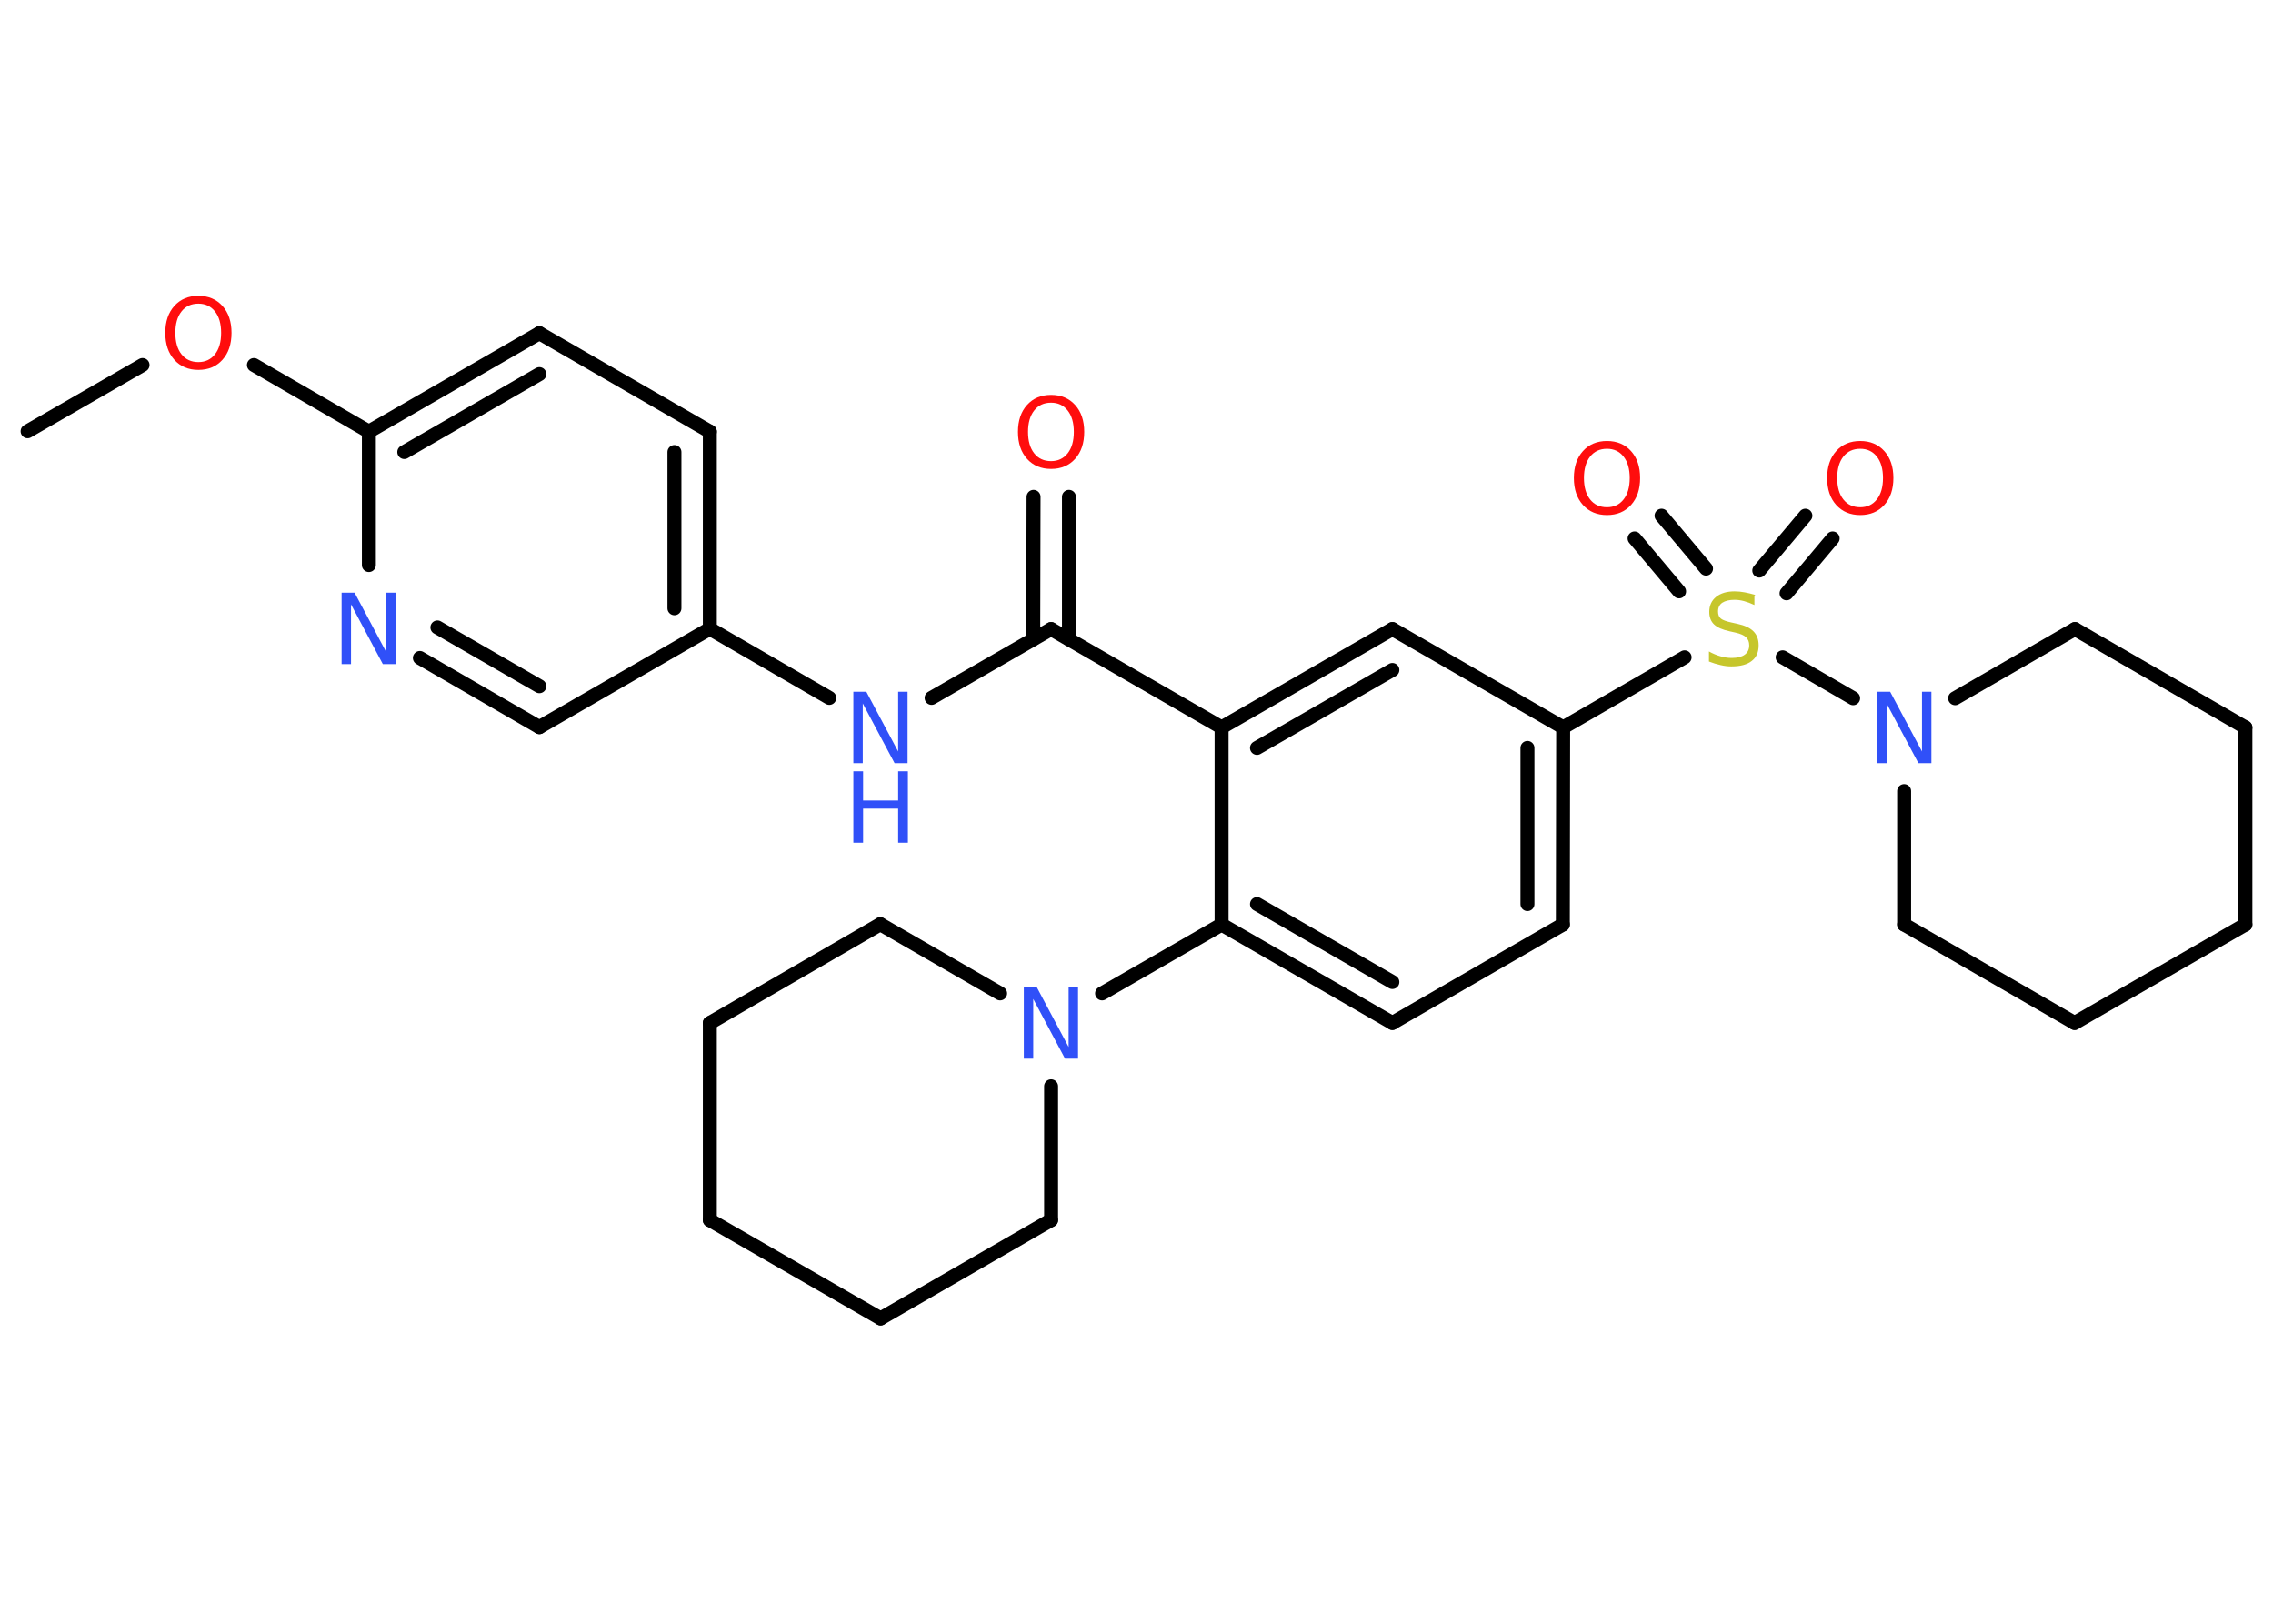 <?xml version='1.0' encoding='UTF-8'?>
<!DOCTYPE svg PUBLIC "-//W3C//DTD SVG 1.1//EN" "http://www.w3.org/Graphics/SVG/1.1/DTD/svg11.dtd">
<svg version='1.2' xmlns='http://www.w3.org/2000/svg' xmlns:xlink='http://www.w3.org/1999/xlink' width='70.0mm' height='50.0mm' viewBox='0 0 70.0 50.0'>
  <desc>Generated by the Chemistry Development Kit (http://github.com/cdk)</desc>
  <g stroke-linecap='round' stroke-linejoin='round' stroke='#000000' stroke-width='.43' fill='#3050F8'>
    <rect x='.0' y='.0' width='70.0' height='50.0' fill='#FFFFFF' stroke='none'/>
    <g id='mol1' class='mol'>
      <line id='mol1bnd1' class='bond' x1='.85' y1='13.28' x2='4.39' y2='11.24'/>
      <line id='mol1bnd2' class='bond' x1='7.82' y1='11.24' x2='11.36' y2='13.29'/>
      <g id='mol1bnd3' class='bond'>
        <line x1='16.61' y1='10.26' x2='11.36' y2='13.29'/>
        <line x1='16.61' y1='11.52' x2='12.45' y2='13.92'/>
      </g>
      <line id='mol1bnd4' class='bond' x1='16.61' y1='10.26' x2='21.86' y2='13.29'/>
      <g id='mol1bnd5' class='bond'>
        <line x1='21.86' y1='19.36' x2='21.86' y2='13.29'/>
        <line x1='20.77' y1='18.73' x2='20.77' y2='13.92'/>
      </g>
      <line id='mol1bnd6' class='bond' x1='21.86' y1='19.36' x2='25.54' y2='21.49'/>
      <line id='mol1bnd7' class='bond' x1='28.69' y1='21.49' x2='32.37' y2='19.37'/>
      <g id='mol1bnd8' class='bond'>
        <line x1='31.82' y1='19.68' x2='31.83' y2='15.3'/>
        <line x1='32.92' y1='19.68' x2='32.92' y2='15.3'/>
      </g>
      <line id='mol1bnd9' class='bond' x1='32.37' y1='19.37' x2='37.62' y2='22.4'/>
      <g id='mol1bnd10' class='bond'>
        <line x1='42.88' y1='19.37' x2='37.62' y2='22.4'/>
        <line x1='42.88' y1='20.63' x2='38.71' y2='23.03'/>
      </g>
      <line id='mol1bnd11' class='bond' x1='42.88' y1='19.37' x2='48.14' y2='22.4'/>
      <line id='mol1bnd12' class='bond' x1='48.14' y1='22.4' x2='51.88' y2='20.24'/>
      <g id='mol1bnd13' class='bond'>
        <line x1='54.18' y1='17.57' x2='55.6' y2='15.88'/>
        <line x1='55.02' y1='18.27' x2='56.44' y2='16.58'/>
      </g>
      <g id='mol1bnd14' class='bond'>
        <line x1='51.71' y1='18.21' x2='50.34' y2='16.58'/>
        <line x1='52.54' y1='17.51' x2='51.17' y2='15.88'/>
      </g>
      <line id='mol1bnd15' class='bond' x1='54.9' y1='20.24' x2='57.07' y2='21.5'/>
      <line id='mol1bnd16' class='bond' x1='60.21' y1='21.5' x2='63.9' y2='19.37'/>
      <line id='mol1bnd17' class='bond' x1='63.9' y1='19.37' x2='69.15' y2='22.4'/>
      <line id='mol1bnd18' class='bond' x1='69.15' y1='22.4' x2='69.15' y2='28.47'/>
      <line id='mol1bnd19' class='bond' x1='69.15' y1='28.47' x2='63.89' y2='31.5'/>
      <line id='mol1bnd20' class='bond' x1='63.89' y1='31.5' x2='58.64' y2='28.47'/>
      <line id='mol1bnd21' class='bond' x1='58.64' y1='24.36' x2='58.64' y2='28.47'/>
      <g id='mol1bnd22' class='bond'>
        <line x1='48.13' y1='28.47' x2='48.14' y2='22.4'/>
        <line x1='47.04' y1='27.84' x2='47.04' y2='23.03'/>
      </g>
      <line id='mol1bnd23' class='bond' x1='48.13' y1='28.47' x2='42.88' y2='31.5'/>
      <g id='mol1bnd24' class='bond'>
        <line x1='37.62' y1='28.47' x2='42.88' y2='31.5'/>
        <line x1='38.71' y1='27.84' x2='42.88' y2='30.24'/>
      </g>
      <line id='mol1bnd25' class='bond' x1='37.62' y1='22.4' x2='37.62' y2='28.47'/>
      <line id='mol1bnd26' class='bond' x1='37.62' y1='28.47' x2='33.94' y2='30.59'/>
      <line id='mol1bnd27' class='bond' x1='32.37' y1='33.45' x2='32.37' y2='37.57'/>
      <line id='mol1bnd28' class='bond' x1='32.37' y1='37.57' x2='27.12' y2='40.6'/>
      <line id='mol1bnd29' class='bond' x1='27.12' y1='40.6' x2='21.86' y2='37.57'/>
      <line id='mol1bnd30' class='bond' x1='21.86' y1='37.57' x2='21.86' y2='31.5'/>
      <line id='mol1bnd31' class='bond' x1='21.86' y1='31.5' x2='27.11' y2='28.46'/>
      <line id='mol1bnd32' class='bond' x1='30.8' y1='30.59' x2='27.11' y2='28.46'/>
      <line id='mol1bnd33' class='bond' x1='21.86' y1='19.36' x2='16.61' y2='22.39'/>
      <g id='mol1bnd34' class='bond'>
        <line x1='12.93' y1='20.26' x2='16.61' y2='22.39'/>
        <line x1='13.47' y1='19.32' x2='16.61' y2='21.13'/>
      </g>
      <line id='mol1bnd35' class='bond' x1='11.36' y1='13.29' x2='11.36' y2='17.4'/>
      <path id='mol1atm2' class='atom' d='M6.11 9.35q-.33 .0 -.52 .24q-.19 .24 -.19 .66q.0 .42 .19 .66q.19 .24 .52 .24q.32 .0 .51 -.24q.19 -.24 .19 -.66q.0 -.42 -.19 -.66q-.19 -.24 -.51 -.24zM6.11 9.11q.46 .0 .74 .31q.28 .31 .28 .83q.0 .52 -.28 .83q-.28 .31 -.74 .31q-.46 .0 -.74 -.31q-.28 -.31 -.28 -.83q.0 -.52 .28 -.83q.28 -.31 .74 -.31z' stroke='none' fill='#FF0D0D'/>
      <g id='mol1atm7' class='atom'>
        <path d='M26.28 21.3h.4l.98 1.84v-1.84h.29v2.2h-.4l-.98 -1.84v1.84h-.29v-2.2z' stroke='none'/>
        <path d='M26.28 23.75h.3v.9h1.08v-.9h.3v2.2h-.3v-1.05h-1.08v1.05h-.3v-2.2z' stroke='none'/>
      </g>
      <path id='mol1atm9' class='atom' d='M32.37 12.4q-.33 .0 -.52 .24q-.19 .24 -.19 .66q.0 .42 .19 .66q.19 .24 .52 .24q.32 .0 .51 -.24q.19 -.24 .19 -.66q.0 -.42 -.19 -.66q-.19 -.24 -.51 -.24zM32.37 12.16q.46 .0 .74 .31q.28 .31 .28 .83q.0 .52 -.28 .83q-.28 .31 -.74 .31q-.46 .0 -.74 -.31q-.28 -.31 -.28 -.83q.0 -.52 .28 -.83q.28 -.31 .74 -.31z' stroke='none' fill='#FF0D0D'/>
      <path id='mol1atm13' class='atom' d='M54.03 18.34v.29q-.17 -.08 -.32 -.12q-.15 -.04 -.29 -.04q-.24 .0 -.38 .09q-.13 .09 -.13 .27q.0 .15 .09 .22q.09 .07 .33 .12l.18 .04q.33 .07 .49 .23q.16 .16 .16 .43q.0 .32 -.21 .48q-.21 .17 -.63 .17q-.16 .0 -.33 -.04q-.18 -.04 -.36 -.11v-.31q.18 .1 .36 .15q.17 .05 .34 .05q.26 .0 .4 -.1q.14 -.1 .14 -.29q.0 -.16 -.1 -.25q-.1 -.09 -.32 -.14l-.18 -.04q-.33 -.07 -.48 -.21q-.15 -.14 -.15 -.39q.0 -.29 .21 -.46q.21 -.17 .57 -.17q.15 .0 .31 .03q.16 .03 .33 .08z' stroke='none' fill='#C6C62C'/>
      <path id='mol1atm14' class='atom' d='M57.29 13.82q-.33 .0 -.52 .24q-.19 .24 -.19 .66q.0 .42 .19 .66q.19 .24 .52 .24q.32 .0 .51 -.24q.19 -.24 .19 -.66q.0 -.42 -.19 -.66q-.19 -.24 -.51 -.24zM57.29 13.58q.46 .0 .74 .31q.28 .31 .28 .83q.0 .52 -.28 .83q-.28 .31 -.74 .31q-.46 .0 -.74 -.31q-.28 -.31 -.28 -.83q.0 -.52 .28 -.83q.28 -.31 .74 -.31z' stroke='none' fill='#FF0D0D'/>
      <path id='mol1atm15' class='atom' d='M49.49 13.82q-.33 .0 -.52 .24q-.19 .24 -.19 .66q.0 .42 .19 .66q.19 .24 .52 .24q.32 .0 .51 -.24q.19 -.24 .19 -.66q.0 -.42 -.19 -.66q-.19 -.24 -.51 -.24zM49.49 13.58q.46 .0 .74 .31q.28 .31 .28 .83q.0 .52 -.28 .83q-.28 .31 -.74 .31q-.46 .0 -.74 -.31q-.28 -.31 -.28 -.83q.0 -.52 .28 -.83q.28 -.31 .74 -.31z' stroke='none' fill='#FF0D0D'/>
      <path id='mol1atm16' class='atom' d='M57.81 21.3h.4l.98 1.84v-1.84h.29v2.2h-.4l-.98 -1.84v1.84h-.29v-2.2z' stroke='none'/>
      <path id='mol1atm25' class='atom' d='M31.53 30.4h.4l.98 1.84v-1.84h.29v2.2h-.4l-.98 -1.84v1.84h-.29v-2.2z' stroke='none'/>
      <path id='mol1atm32' class='atom' d='M10.52 18.25h.4l.98 1.84v-1.84h.29v2.2h-.4l-.98 -1.84v1.84h-.29v-2.2z' stroke='none'/>
    </g>
  </g>
</svg>
